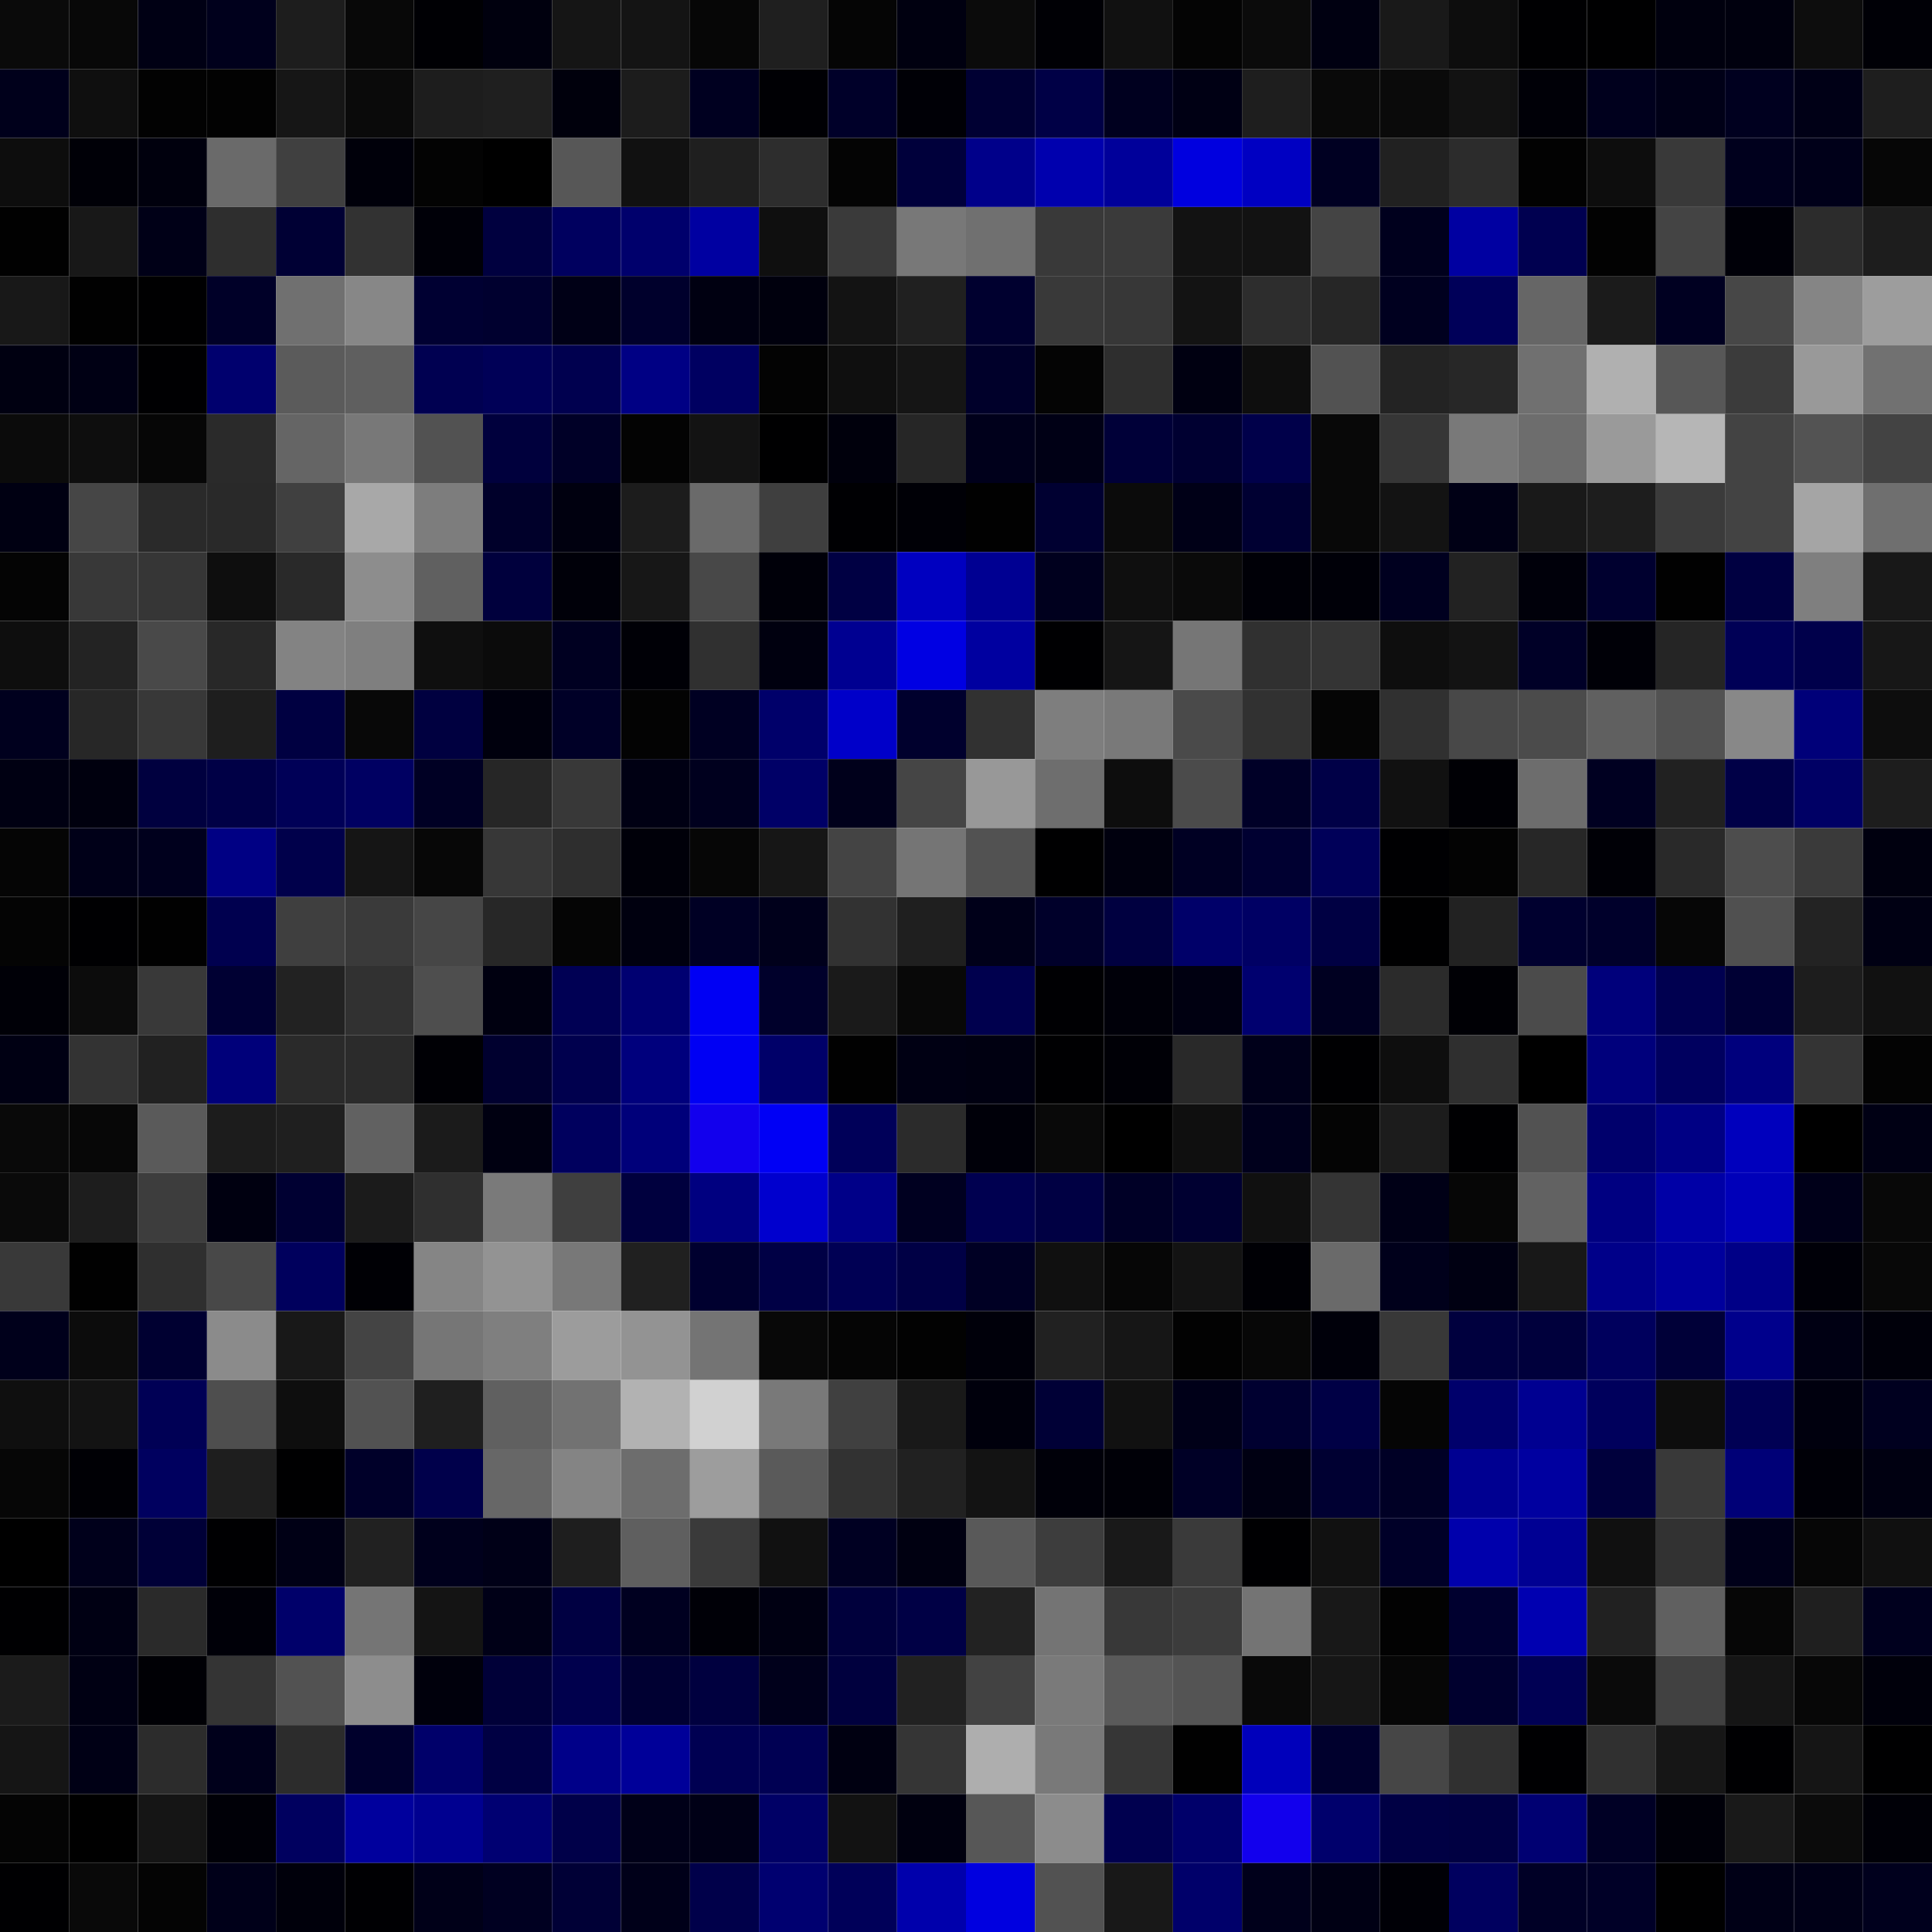 <svg xmlns="http://www.w3.org/2000/svg" width="56" height="56" viewBox="0 0 56 56"><g class="weights_image" id="node-135" stroke="none"><rect x="0" y="0" width="2" height="2" fill="#0a0a0a"/><rect x="2" y="0" width="2" height="2" fill="#080808"/><rect x="4" y="0" width="2" height="2" fill="#000014"/><rect x="6" y="0" width="2" height="2" fill="#00001c"/><rect x="8" y="0" width="2" height="2" fill="#1d1d1d"/><rect x="10" y="0" width="2" height="2" fill="#080808"/><rect x="12" y="0" width="2" height="2" fill="#000004"/><rect x="14" y="0" width="2" height="2" fill="#00000e"/><rect x="16" y="0" width="2" height="2" fill="#151515"/><rect x="18" y="0" width="2" height="2" fill="#141414"/><rect x="20" y="0" width="2" height="2" fill="#060606"/><rect x="22" y="0" width="2" height="2" fill="#1f1f1f"/><rect x="24" y="0" width="2" height="2" fill="#050505"/><rect x="26" y="0" width="2" height="2" fill="#000010"/><rect x="28" y="0" width="2" height="2" fill="#0b0b0b"/><rect x="30" y="0" width="2" height="2" fill="#000005"/><rect x="32" y="0" width="2" height="2" fill="#111111"/><rect x="34" y="0" width="2" height="2" fill="#040404"/><rect x="36" y="0" width="2" height="2" fill="#0b0b0b"/><rect x="38" y="0" width="2" height="2" fill="#000011"/><rect x="40" y="0" width="2" height="2" fill="#191919"/><rect x="42" y="0" width="2" height="2" fill="#0d0d0d"/><rect x="44" y="0" width="2" height="2" fill="#000002"/><rect x="46" y="0" width="2" height="2" fill="#000001"/><rect x="48" y="0" width="2" height="2" fill="#00000e"/><rect x="50" y="0" width="2" height="2" fill="#00000e"/><rect x="52" y="0" width="2" height="2" fill="#0d0d0d"/><rect x="54" y="0" width="2" height="2" fill="#000006"/><rect x="0" y="2" width="2" height="2" fill="#00001b"/><rect x="2" y="2" width="2" height="2" fill="#0f0f0f"/><rect x="4" y="2" width="2" height="2" fill="#020202"/><rect x="6" y="2" width="2" height="2" fill="#020202"/><rect x="8" y="2" width="2" height="2" fill="#161616"/><rect x="10" y="2" width="2" height="2" fill="#0a0a0a"/><rect x="12" y="2" width="2" height="2" fill="#1d1d1d"/><rect x="14" y="2" width="2" height="2" fill="#1f1f1f"/><rect x="16" y="2" width="2" height="2" fill="#00000c"/><rect x="18" y="2" width="2" height="2" fill="#1c1c1c"/><rect x="20" y="2" width="2" height="2" fill="#000020"/><rect x="22" y="2" width="2" height="2" fill="#000004"/><rect x="24" y="2" width="2" height="2" fill="#000029"/><rect x="26" y="2" width="2" height="2" fill="#000006"/><rect x="28" y="2" width="2" height="2" fill="#000033"/><rect x="30" y="2" width="2" height="2" fill="#000046"/><rect x="32" y="2" width="2" height="2" fill="#00001f"/><rect x="34" y="2" width="2" height="2" fill="#000014"/><rect x="36" y="2" width="2" height="2" fill="#1e1e1e"/><rect x="38" y="2" width="2" height="2" fill="#090909"/><rect x="40" y="2" width="2" height="2" fill="#0a0a0a"/><rect x="42" y="2" width="2" height="2" fill="#121212"/><rect x="44" y="2" width="2" height="2" fill="#000007"/><rect x="46" y="2" width="2" height="2" fill="#00001d"/><rect x="48" y="2" width="2" height="2" fill="#000017"/><rect x="50" y="2" width="2" height="2" fill="#00001f"/><rect x="52" y="2" width="2" height="2" fill="#000016"/><rect x="54" y="2" width="2" height="2" fill="#1e1e1e"/><rect x="0" y="4" width="2" height="2" fill="#0d0d0d"/><rect x="2" y="4" width="2" height="2" fill="#000007"/><rect x="4" y="4" width="2" height="2" fill="#00000d"/><rect x="6" y="4" width="2" height="2" fill="#6a6a6a"/><rect x="8" y="4" width="2" height="2" fill="#404040"/><rect x="10" y="4" width="2" height="2" fill="#00000a"/><rect x="12" y="4" width="2" height="2" fill="#030303"/><rect x="14" y="4" width="2" height="2" fill="#000000"/><rect x="16" y="4" width="2" height="2" fill="#575757"/><rect x="18" y="4" width="2" height="2" fill="#111111"/><rect x="20" y="4" width="2" height="2" fill="#1f1f1f"/><rect x="22" y="4" width="2" height="2" fill="#2d2d2d"/><rect x="24" y="4" width="2" height="2" fill="#040404"/><rect x="26" y="4" width="2" height="2" fill="#00003b"/><rect x="28" y="4" width="2" height="2" fill="#00008a"/><rect x="30" y="4" width="2" height="2" fill="#0000ae"/><rect x="32" y="4" width="2" height="2" fill="#00009a"/><rect x="34" y="4" width="2" height="2" fill="#0000df"/><rect x="36" y="4" width="2" height="2" fill="#0000c2"/><rect x="38" y="4" width="2" height="2" fill="#000022"/><rect x="40" y="4" width="2" height="2" fill="#212121"/><rect x="42" y="4" width="2" height="2" fill="#2c2c2c"/><rect x="44" y="4" width="2" height="2" fill="#020202"/><rect x="46" y="4" width="2" height="2" fill="#0d0d0d"/><rect x="48" y="4" width="2" height="2" fill="#393939"/><rect x="50" y="4" width="2" height="2" fill="#00001d"/><rect x="52" y="4" width="2" height="2" fill="#000019"/><rect x="54" y="4" width="2" height="2" fill="#060606"/><rect x="0" y="6" width="2" height="2" fill="#010101"/><rect x="2" y="6" width="2" height="2" fill="#181818"/><rect x="4" y="6" width="2" height="2" fill="#000017"/><rect x="6" y="6" width="2" height="2" fill="#2e2e2e"/><rect x="8" y="6" width="2" height="2" fill="#000034"/><rect x="10" y="6" width="2" height="2" fill="#323232"/><rect x="12" y="6" width="2" height="2" fill="#000008"/><rect x="14" y="6" width="2" height="2" fill="#00003f"/><rect x="16" y="6" width="2" height="2" fill="#00005f"/><rect x="18" y="6" width="2" height="2" fill="#00006c"/><rect x="20" y="6" width="2" height="2" fill="#0000a1"/><rect x="22" y="6" width="2" height="2" fill="#0f0f0f"/><rect x="24" y="6" width="2" height="2" fill="#3a3a3a"/><rect x="26" y="6" width="2" height="2" fill="#787878"/><rect x="28" y="6" width="2" height="2" fill="#707070"/><rect x="30" y="6" width="2" height="2" fill="#393939"/><rect x="32" y="6" width="2" height="2" fill="#3a3a3a"/><rect x="34" y="6" width="2" height="2" fill="#121212"/><rect x="36" y="6" width="2" height="2" fill="#121212"/><rect x="38" y="6" width="2" height="2" fill="#444444"/><rect x="40" y="6" width="2" height="2" fill="#00001d"/><rect x="42" y="6" width="2" height="2" fill="#0000a1"/><rect x="44" y="6" width="2" height="2" fill="#000050"/><rect x="46" y="6" width="2" height="2" fill="#020202"/><rect x="48" y="6" width="2" height="2" fill="#444444"/><rect x="50" y="6" width="2" height="2" fill="#000008"/><rect x="52" y="6" width="2" height="2" fill="#2c2c2c"/><rect x="54" y="6" width="2" height="2" fill="#1d1d1d"/><rect x="0" y="8" width="2" height="2" fill="#181818"/><rect x="2" y="8" width="2" height="2" fill="#010101"/><rect x="4" y="8" width="2" height="2" fill="#000001"/><rect x="6" y="8" width="2" height="2" fill="#000028"/><rect x="8" y="8" width="2" height="2" fill="#707070"/><rect x="10" y="8" width="2" height="2" fill="#878787"/><rect x="12" y="8" width="2" height="2" fill="#000032"/><rect x="14" y="8" width="2" height="2" fill="#00002f"/><rect x="16" y="8" width="2" height="2" fill="#000016"/><rect x="18" y="8" width="2" height="2" fill="#00002c"/><rect x="20" y="8" width="2" height="2" fill="#000011"/><rect x="22" y="8" width="2" height="2" fill="#00000d"/><rect x="24" y="8" width="2" height="2" fill="#131313"/><rect x="26" y="8" width="2" height="2" fill="#202020"/><rect x="28" y="8" width="2" height="2" fill="#00002f"/><rect x="30" y="8" width="2" height="2" fill="#393939"/><rect x="32" y="8" width="2" height="2" fill="#373737"/><rect x="34" y="8" width="2" height="2" fill="#131313"/><rect x="36" y="8" width="2" height="2" fill="#2d2d2d"/><rect x="38" y="8" width="2" height="2" fill="#262626"/><rect x="40" y="8" width="2" height="2" fill="#00001f"/><rect x="42" y="8" width="2" height="2" fill="#000059"/><rect x="44" y="8" width="2" height="2" fill="#666666"/><rect x="46" y="8" width="2" height="2" fill="#1b1b1b"/><rect x="48" y="8" width="2" height="2" fill="#000021"/><rect x="50" y="8" width="2" height="2" fill="#474747"/><rect x="52" y="8" width="2" height="2" fill="#858585"/><rect x="54" y="8" width="2" height="2" fill="#9d9d9d"/><rect x="0" y="10" width="2" height="2" fill="#000011"/><rect x="2" y="10" width="2" height="2" fill="#000014"/><rect x="4" y="10" width="2" height="2" fill="#000002"/><rect x="6" y="10" width="2" height="2" fill="#00006e"/><rect x="8" y="10" width="2" height="2" fill="#5b5b5b"/><rect x="10" y="10" width="2" height="2" fill="#5f5f5f"/><rect x="12" y="10" width="2" height="2" fill="#000051"/><rect x="14" y="10" width="2" height="2" fill="#000057"/><rect x="16" y="10" width="2" height="2" fill="#00004f"/><rect x="18" y="10" width="2" height="2" fill="#000084"/><rect x="20" y="10" width="2" height="2" fill="#000061"/><rect x="22" y="10" width="2" height="2" fill="#030303"/><rect x="24" y="10" width="2" height="2" fill="#0f0f0f"/><rect x="26" y="10" width="2" height="2" fill="#151515"/><rect x="28" y="10" width="2" height="2" fill="#00002a"/><rect x="30" y="10" width="2" height="2" fill="#040404"/><rect x="32" y="10" width="2" height="2" fill="#2e2e2e"/><rect x="34" y="10" width="2" height="2" fill="#000011"/><rect x="36" y="10" width="2" height="2" fill="#0e0e0e"/><rect x="38" y="10" width="2" height="2" fill="#525252"/><rect x="40" y="10" width="2" height="2" fill="#232323"/><rect x="42" y="10" width="2" height="2" fill="#272727"/><rect x="44" y="10" width="2" height="2" fill="#707070"/><rect x="46" y="10" width="2" height="2" fill="#b0b0b0"/><rect x="48" y="10" width="2" height="2" fill="#575757"/><rect x="50" y="10" width="2" height="2" fill="#3b3b3b"/><rect x="52" y="10" width="2" height="2" fill="#999999"/><rect x="54" y="10" width="2" height="2" fill="#717171"/><rect x="0" y="12" width="2" height="2" fill="#0b0b0b"/><rect x="2" y="12" width="2" height="2" fill="#0e0e0e"/><rect x="4" y="12" width="2" height="2" fill="#060606"/><rect x="6" y="12" width="2" height="2" fill="#2a2a2a"/><rect x="8" y="12" width="2" height="2" fill="#656565"/><rect x="10" y="12" width="2" height="2" fill="#787878"/><rect x="12" y="12" width="2" height="2" fill="#525252"/><rect x="14" y="12" width="2" height="2" fill="#00003d"/><rect x="16" y="12" width="2" height="2" fill="#000027"/><rect x="18" y="12" width="2" height="2" fill="#030303"/><rect x="20" y="12" width="2" height="2" fill="#131313"/><rect x="22" y="12" width="2" height="2" fill="#000001"/><rect x="24" y="12" width="2" height="2" fill="#00000c"/><rect x="26" y="12" width="2" height="2" fill="#262626"/><rect x="28" y="12" width="2" height="2" fill="#00001b"/><rect x="30" y="12" width="2" height="2" fill="#000015"/><rect x="32" y="12" width="2" height="2" fill="#000038"/><rect x="34" y="12" width="2" height="2" fill="#000031"/><rect x="36" y="12" width="2" height="2" fill="#00004a"/><rect x="38" y="12" width="2" height="2" fill="#080808"/><rect x="40" y="12" width="2" height="2" fill="#363636"/><rect x="42" y="12" width="2" height="2" fill="#797979"/><rect x="44" y="12" width="2" height="2" fill="#6d6d6d"/><rect x="46" y="12" width="2" height="2" fill="#9a9a9a"/><rect x="48" y="12" width="2" height="2" fill="#b6b6b6"/><rect x="50" y="12" width="2" height="2" fill="#434343"/><rect x="52" y="12" width="2" height="2" fill="#535353"/><rect x="54" y="12" width="2" height="2" fill="#434343"/><rect x="0" y="14" width="2" height="2" fill="#000012"/><rect x="2" y="14" width="2" height="2" fill="#464646"/><rect x="4" y="14" width="2" height="2" fill="#2a2a2a"/><rect x="6" y="14" width="2" height="2" fill="#292929"/><rect x="8" y="14" width="2" height="2" fill="#404040"/><rect x="10" y="14" width="2" height="2" fill="#a8a8a8"/><rect x="12" y="14" width="2" height="2" fill="#7d7d7d"/><rect x="14" y="14" width="2" height="2" fill="#00002a"/><rect x="16" y="14" width="2" height="2" fill="#00000f"/><rect x="18" y="14" width="2" height="2" fill="#1c1c1c"/><rect x="20" y="14" width="2" height="2" fill="#6a6a6a"/><rect x="22" y="14" width="2" height="2" fill="#3f3f3f"/><rect x="24" y="14" width="2" height="2" fill="#000003"/><rect x="26" y="14" width="2" height="2" fill="#000006"/><rect x="28" y="14" width="2" height="2" fill="#010101"/><rect x="30" y="14" width="2" height="2" fill="#000031"/><rect x="32" y="14" width="2" height="2" fill="#0b0b0b"/><rect x="34" y="14" width="2" height="2" fill="#000017"/><rect x="36" y="14" width="2" height="2" fill="#000032"/><rect x="38" y="14" width="2" height="2" fill="#080808"/><rect x="40" y="14" width="2" height="2" fill="#131313"/><rect x="42" y="14" width="2" height="2" fill="#000015"/><rect x="44" y="14" width="2" height="2" fill="#191919"/><rect x="46" y="14" width="2" height="2" fill="#1d1d1d"/><rect x="48" y="14" width="2" height="2" fill="#3b3b3b"/><rect x="50" y="14" width="2" height="2" fill="#434343"/><rect x="52" y="14" width="2" height="2" fill="#a5a5a5"/><rect x="54" y="14" width="2" height="2" fill="#6f6f6f"/><rect x="0" y="16" width="2" height="2" fill="#040404"/><rect x="2" y="16" width="2" height="2" fill="#383838"/><rect x="4" y="16" width="2" height="2" fill="#363636"/><rect x="6" y="16" width="2" height="2" fill="#0e0e0e"/><rect x="8" y="16" width="2" height="2" fill="#292929"/><rect x="10" y="16" width="2" height="2" fill="#8d8d8d"/><rect x="12" y="16" width="2" height="2" fill="#606060"/><rect x="14" y="16" width="2" height="2" fill="#00003d"/><rect x="16" y="16" width="2" height="2" fill="#000009"/><rect x="18" y="16" width="2" height="2" fill="#171717"/><rect x="20" y="16" width="2" height="2" fill="#484848"/><rect x="22" y="16" width="2" height="2" fill="#000009"/><rect x="24" y="16" width="2" height="2" fill="#000043"/><rect x="26" y="16" width="2" height="2" fill="#0000c0"/><rect x="28" y="16" width="2" height="2" fill="#000092"/><rect x="30" y="16" width="2" height="2" fill="#00001e"/><rect x="32" y="16" width="2" height="2" fill="#0f0f0f"/><rect x="34" y="16" width="2" height="2" fill="#0a0a0a"/><rect x="36" y="16" width="2" height="2" fill="#000007"/><rect x="38" y="16" width="2" height="2" fill="#000008"/><rect x="40" y="16" width="2" height="2" fill="#00001f"/><rect x="42" y="16" width="2" height="2" fill="#222222"/><rect x="44" y="16" width="2" height="2" fill="#00000a"/><rect x="46" y="16" width="2" height="2" fill="#00002f"/><rect x="48" y="16" width="2" height="2" fill="#010101"/><rect x="50" y="16" width="2" height="2" fill="#000041"/><rect x="52" y="16" width="2" height="2" fill="#7f7f7f"/><rect x="54" y="16" width="2" height="2" fill="#181818"/><rect x="0" y="18" width="2" height="2" fill="#0e0e0e"/><rect x="2" y="18" width="2" height="2" fill="#232323"/><rect x="4" y="18" width="2" height="2" fill="#494949"/><rect x="6" y="18" width="2" height="2" fill="#282828"/><rect x="8" y="18" width="2" height="2" fill="#838383"/><rect x="10" y="18" width="2" height="2" fill="#7f7f7f"/><rect x="12" y="18" width="2" height="2" fill="#0f0f0f"/><rect x="14" y="18" width="2" height="2" fill="#0b0b0b"/><rect x="16" y="18" width="2" height="2" fill="#000021"/><rect x="18" y="18" width="2" height="2" fill="#000006"/><rect x="20" y="18" width="2" height="2" fill="#303030"/><rect x="22" y="18" width="2" height="2" fill="#00000f"/><rect x="24" y="18" width="2" height="2" fill="#000091"/><rect x="26" y="18" width="2" height="2" fill="#0000e3"/><rect x="28" y="18" width="2" height="2" fill="#0000a0"/><rect x="30" y="18" width="2" height="2" fill="#000002"/><rect x="32" y="18" width="2" height="2" fill="#151515"/><rect x="34" y="18" width="2" height="2" fill="#767676"/><rect x="36" y="18" width="2" height="2" fill="#303030"/><rect x="38" y="18" width="2" height="2" fill="#343434"/><rect x="40" y="18" width="2" height="2" fill="#0e0e0e"/><rect x="42" y="18" width="2" height="2" fill="#131313"/><rect x="44" y="18" width="2" height="2" fill="#000027"/><rect x="46" y="18" width="2" height="2" fill="#000007"/><rect x="48" y="18" width="2" height="2" fill="#252525"/><rect x="50" y="18" width="2" height="2" fill="#000056"/><rect x="52" y="18" width="2" height="2" fill="#00004b"/><rect x="54" y="18" width="2" height="2" fill="#171717"/><rect x="0" y="20" width="2" height="2" fill="#00001e"/><rect x="2" y="20" width="2" height="2" fill="#272727"/><rect x="4" y="20" width="2" height="2" fill="#383838"/><rect x="6" y="20" width="2" height="2" fill="#1e1e1e"/><rect x="8" y="20" width="2" height="2" fill="#000041"/><rect x="10" y="20" width="2" height="2" fill="#080808"/><rect x="12" y="20" width="2" height="2" fill="#000040"/><rect x="14" y="20" width="2" height="2" fill="#00000d"/><rect x="16" y="20" width="2" height="2" fill="#000027"/><rect x="18" y="20" width="2" height="2" fill="#030303"/><rect x="20" y="20" width="2" height="2" fill="#000022"/><rect x="22" y="20" width="2" height="2" fill="#00006a"/><rect x="24" y="20" width="2" height="2" fill="#0000c9"/><rect x="26" y="20" width="2" height="2" fill="#00002d"/><rect x="28" y="20" width="2" height="2" fill="#313131"/><rect x="30" y="20" width="2" height="2" fill="#7e7e7e"/><rect x="32" y="20" width="2" height="2" fill="#797979"/><rect x="34" y="20" width="2" height="2" fill="#4a4a4a"/><rect x="36" y="20" width="2" height="2" fill="#313131"/><rect x="38" y="20" width="2" height="2" fill="#050505"/><rect x="40" y="20" width="2" height="2" fill="#303030"/><rect x="42" y="20" width="2" height="2" fill="#484848"/><rect x="44" y="20" width="2" height="2" fill="#4b4b4b"/><rect x="46" y="20" width="2" height="2" fill="#606060"/><rect x="48" y="20" width="2" height="2" fill="#525252"/><rect x="50" y="20" width="2" height="2" fill="#888888"/><rect x="52" y="20" width="2" height="2" fill="#000079"/><rect x="54" y="20" width="2" height="2" fill="#0d0d0d"/><rect x="0" y="22" width="2" height="2" fill="#000012"/><rect x="2" y="22" width="2" height="2" fill="#00000e"/><rect x="4" y="22" width="2" height="2" fill="#00003f"/><rect x="6" y="22" width="2" height="2" fill="#000046"/><rect x="8" y="22" width="2" height="2" fill="#000057"/><rect x="10" y="22" width="2" height="2" fill="#000062"/><rect x="12" y="22" width="2" height="2" fill="#000024"/><rect x="14" y="22" width="2" height="2" fill="#262626"/><rect x="16" y="22" width="2" height="2" fill="#383838"/><rect x="18" y="22" width="2" height="2" fill="#000013"/><rect x="20" y="22" width="2" height="2" fill="#00001e"/><rect x="22" y="22" width="2" height="2" fill="#000067"/><rect x="24" y="22" width="2" height="2" fill="#00001b"/><rect x="26" y="22" width="2" height="2" fill="#454545"/><rect x="28" y="22" width="2" height="2" fill="#989898"/><rect x="30" y="22" width="2" height="2" fill="#6e6e6e"/><rect x="32" y="22" width="2" height="2" fill="#0d0d0d"/><rect x="34" y="22" width="2" height="2" fill="#4b4b4b"/><rect x="36" y="22" width="2" height="2" fill="#000027"/><rect x="38" y="22" width="2" height="2" fill="#000047"/><rect x="40" y="22" width="2" height="2" fill="#111111"/><rect x="42" y="22" width="2" height="2" fill="#000005"/><rect x="44" y="22" width="2" height="2" fill="#6d6d6d"/><rect x="46" y="22" width="2" height="2" fill="#000021"/><rect x="48" y="22" width="2" height="2" fill="#212121"/><rect x="50" y="22" width="2" height="2" fill="#000047"/><rect x="52" y="22" width="2" height="2" fill="#000065"/><rect x="54" y="22" width="2" height="2" fill="#1d1d1d"/><rect x="0" y="24" width="2" height="2" fill="#050505"/><rect x="2" y="24" width="2" height="2" fill="#000018"/><rect x="4" y="24" width="2" height="2" fill="#00001d"/><rect x="6" y="24" width="2" height="2" fill="#000084"/><rect x="8" y="24" width="2" height="2" fill="#00004b"/><rect x="10" y="24" width="2" height="2" fill="#151515"/><rect x="12" y="24" width="2" height="2" fill="#070707"/><rect x="14" y="24" width="2" height="2" fill="#373737"/><rect x="16" y="24" width="2" height="2" fill="#2e2e2e"/><rect x="18" y="24" width="2" height="2" fill="#000009"/><rect x="20" y="24" width="2" height="2" fill="#060606"/><rect x="22" y="24" width="2" height="2" fill="#161616"/><rect x="24" y="24" width="2" height="2" fill="#444444"/><rect x="26" y="24" width="2" height="2" fill="#757575"/><rect x="28" y="24" width="2" height="2" fill="#525252"/><rect x="30" y="24" width="2" height="2" fill="#000001"/><rect x="32" y="24" width="2" height="2" fill="#00000e"/><rect x="34" y="24" width="2" height="2" fill="#000023"/><rect x="36" y="24" width="2" height="2" fill="#000031"/><rect x="38" y="24" width="2" height="2" fill="#000059"/><rect x="40" y="24" width="2" height="2" fill="#000002"/><rect x="42" y="24" width="2" height="2" fill="#030303"/><rect x="44" y="24" width="2" height="2" fill="#272727"/><rect x="46" y="24" width="2" height="2" fill="#000006"/><rect x="48" y="24" width="2" height="2" fill="#292929"/><rect x="50" y="24" width="2" height="2" fill="#4d4d4d"/><rect x="52" y="24" width="2" height="2" fill="#3a3a3a"/><rect x="54" y="24" width="2" height="2" fill="#00000f"/><rect x="0" y="26" width="2" height="2" fill="#040404"/><rect x="2" y="26" width="2" height="2" fill="#000002"/><rect x="4" y="26" width="2" height="2" fill="#010101"/><rect x="6" y="26" width="2" height="2" fill="#00004f"/><rect x="8" y="26" width="2" height="2" fill="#3f3f3f"/><rect x="10" y="26" width="2" height="2" fill="#3a3a3a"/><rect x="12" y="26" width="2" height="2" fill="#464646"/><rect x="14" y="26" width="2" height="2" fill="#272727"/><rect x="16" y="26" width="2" height="2" fill="#050505"/><rect x="18" y="26" width="2" height="2" fill="#00000f"/><rect x="20" y="26" width="2" height="2" fill="#000024"/><rect x="22" y="26" width="2" height="2" fill="#00001b"/><rect x="24" y="26" width="2" height="2" fill="#323232"/><rect x="26" y="26" width="2" height="2" fill="#1f1f1f"/><rect x="28" y="26" width="2" height="2" fill="#000019"/><rect x="30" y="26" width="2" height="2" fill="#00002a"/><rect x="32" y="26" width="2" height="2" fill="#000040"/><rect x="34" y="26" width="2" height="2" fill="#000069"/><rect x="36" y="26" width="2" height="2" fill="#000064"/><rect x="38" y="26" width="2" height="2" fill="#000043"/><rect x="40" y="26" width="2" height="2" fill="#000001"/><rect x="42" y="26" width="2" height="2" fill="#222222"/><rect x="44" y="26" width="2" height="2" fill="#00002f"/><rect x="46" y="26" width="2" height="2" fill="#00002b"/><rect x="48" y="26" width="2" height="2" fill="#060606"/><rect x="50" y="26" width="2" height="2" fill="#505050"/><rect x="52" y="26" width="2" height="2" fill="#232323"/><rect x="54" y="26" width="2" height="2" fill="#000013"/><rect x="0" y="28" width="2" height="2" fill="#000007"/><rect x="2" y="28" width="2" height="2" fill="#0c0c0c"/><rect x="4" y="28" width="2" height="2" fill="#393939"/><rect x="6" y="28" width="2" height="2" fill="#000033"/><rect x="8" y="28" width="2" height="2" fill="#222222"/><rect x="10" y="28" width="2" height="2" fill="#313131"/><rect x="12" y="28" width="2" height="2" fill="#4e4e4e"/><rect x="14" y="28" width="2" height="2" fill="#000010"/><rect x="16" y="28" width="2" height="2" fill="#000054"/><rect x="18" y="28" width="2" height="2" fill="#000071"/><rect x="20" y="28" width="2" height="2" fill="#0000f4"/><rect x="22" y="28" width="2" height="2" fill="#00002b"/><rect x="24" y="28" width="2" height="2" fill="#1a1a1a"/><rect x="26" y="28" width="2" height="2" fill="#080808"/><rect x="28" y="28" width="2" height="2" fill="#00004e"/><rect x="30" y="28" width="2" height="2" fill="#000003"/><rect x="32" y="28" width="2" height="2" fill="#000009"/><rect x="34" y="28" width="2" height="2" fill="#000011"/><rect x="36" y="28" width="2" height="2" fill="#00006f"/><rect x="38" y="28" width="2" height="2" fill="#000021"/><rect x="40" y="28" width="2" height="2" fill="#2b2b2b"/><rect x="42" y="28" width="2" height="2" fill="#000005"/><rect x="44" y="28" width="2" height="2" fill="#4b4b4b"/><rect x="46" y="28" width="2" height="2" fill="#00007b"/><rect x="48" y="28" width="2" height="2" fill="#000050"/><rect x="50" y="28" width="2" height="2" fill="#000034"/><rect x="52" y="28" width="2" height="2" fill="#1d1d1d"/><rect x="54" y="28" width="2" height="2" fill="#111111"/><rect x="0" y="30" width="2" height="2" fill="#000013"/><rect x="2" y="30" width="2" height="2" fill="#333333"/><rect x="4" y="30" width="2" height="2" fill="#212121"/><rect x="6" y="30" width="2" height="2" fill="#00007a"/><rect x="8" y="30" width="2" height="2" fill="#2a2a2a"/><rect x="10" y="30" width="2" height="2" fill="#2b2b2b"/><rect x="12" y="30" width="2" height="2" fill="#000005"/><rect x="14" y="30" width="2" height="2" fill="#00002f"/><rect x="16" y="30" width="2" height="2" fill="#00004e"/><rect x="18" y="30" width="2" height="2" fill="#00007d"/><rect x="20" y="30" width="2" height="2" fill="#0000f4"/><rect x="22" y="30" width="2" height="2" fill="#000069"/><rect x="24" y="30" width="2" height="2" fill="#010101"/><rect x="26" y="30" width="2" height="2" fill="#000013"/><rect x="28" y="30" width="2" height="2" fill="#000011"/><rect x="30" y="30" width="2" height="2" fill="#000002"/><rect x="32" y="30" width="2" height="2" fill="#000006"/><rect x="34" y="30" width="2" height="2" fill="#292929"/><rect x="36" y="30" width="2" height="2" fill="#00001a"/><rect x="38" y="30" width="2" height="2" fill="#000002"/><rect x="40" y="30" width="2" height="2" fill="#0e0e0e"/><rect x="42" y="30" width="2" height="2" fill="#2f2f2f"/><rect x="44" y="30" width="2" height="2" fill="#000000"/><rect x="46" y="30" width="2" height="2" fill="#00007c"/><rect x="48" y="30" width="2" height="2" fill="#00005f"/><rect x="50" y="30" width="2" height="2" fill="#00007d"/><rect x="52" y="30" width="2" height="2" fill="#343434"/><rect x="54" y="30" width="2" height="2" fill="#030303"/><rect x="0" y="32" width="2" height="2" fill="#090909"/><rect x="2" y="32" width="2" height="2" fill="#070707"/><rect x="4" y="32" width="2" height="2" fill="#5a5a5a"/><rect x="6" y="32" width="2" height="2" fill="#1c1c1c"/><rect x="8" y="32" width="2" height="2" fill="#1f1f1f"/><rect x="10" y="32" width="2" height="2" fill="#616161"/><rect x="12" y="32" width="2" height="2" fill="#1b1b1b"/><rect x="14" y="32" width="2" height="2" fill="#000011"/><rect x="16" y="32" width="2" height="2" fill="#00005e"/><rect x="18" y="32" width="2" height="2" fill="#00007a"/><rect x="20" y="32" width="2" height="2" fill="#1200ed"/><rect x="22" y="32" width="2" height="2" fill="#0000f5"/><rect x="24" y="32" width="2" height="2" fill="#000059"/><rect x="26" y="32" width="2" height="2" fill="#2b2b2b"/><rect x="28" y="32" width="2" height="2" fill="#000009"/><rect x="30" y="32" width="2" height="2" fill="#090909"/><rect x="32" y="32" width="2" height="2" fill="#000000"/><rect x="34" y="32" width="2" height="2" fill="#0f0f0f"/><rect x="36" y="32" width="2" height="2" fill="#00001c"/><rect x="38" y="32" width="2" height="2" fill="#040404"/><rect x="40" y="32" width="2" height="2" fill="#1c1c1c"/><rect x="42" y="32" width="2" height="2" fill="#000002"/><rect x="44" y="32" width="2" height="2" fill="#525252"/><rect x="46" y="32" width="2" height="2" fill="#00006c"/><rect x="48" y="32" width="2" height="2" fill="#000084"/><rect x="50" y="32" width="2" height="2" fill="#0000bd"/><rect x="52" y="32" width="2" height="2" fill="#000000"/><rect x="54" y="32" width="2" height="2" fill="#000014"/><rect x="0" y="34" width="2" height="2" fill="#0a0a0a"/><rect x="2" y="34" width="2" height="2" fill="#1d1d1d"/><rect x="4" y="34" width="2" height="2" fill="#3d3d3d"/><rect x="6" y="34" width="2" height="2" fill="#000010"/><rect x="8" y="34" width="2" height="2" fill="#000032"/><rect x="10" y="34" width="2" height="2" fill="#1b1b1b"/><rect x="12" y="34" width="2" height="2" fill="#2f2f2f"/><rect x="14" y="34" width="2" height="2" fill="#7a7a7a"/><rect x="16" y="34" width="2" height="2" fill="#3f3f3f"/><rect x="18" y="34" width="2" height="2" fill="#00003e"/><rect x="20" y="34" width="2" height="2" fill="#000080"/><rect x="22" y="34" width="2" height="2" fill="#0000ce"/><rect x="24" y="34" width="2" height="2" fill="#000088"/><rect x="26" y="34" width="2" height="2" fill="#000020"/><rect x="28" y="34" width="2" height="2" fill="#000050"/><rect x="30" y="34" width="2" height="2" fill="#000043"/><rect x="32" y="34" width="2" height="2" fill="#000026"/><rect x="34" y="34" width="2" height="2" fill="#000031"/><rect x="36" y="34" width="2" height="2" fill="#101010"/><rect x="38" y="34" width="2" height="2" fill="#343434"/><rect x="40" y="34" width="2" height="2" fill="#000016"/><rect x="42" y="34" width="2" height="2" fill="#060606"/><rect x="44" y="34" width="2" height="2" fill="#626262"/><rect x="46" y="34" width="2" height="2" fill="#000081"/><rect x="48" y="34" width="2" height="2" fill="#0000a6"/><rect x="50" y="34" width="2" height="2" fill="#0000b9"/><rect x="52" y="34" width="2" height="2" fill="#000019"/><rect x="54" y="34" width="2" height="2" fill="#080808"/><rect x="0" y="36" width="2" height="2" fill="#393939"/><rect x="2" y="36" width="2" height="2" fill="#010101"/><rect x="4" y="36" width="2" height="2" fill="#2f2f2f"/><rect x="6" y="36" width="2" height="2" fill="#484848"/><rect x="8" y="36" width="2" height="2" fill="#00005d"/><rect x="10" y="36" width="2" height="2" fill="#000005"/><rect x="12" y="36" width="2" height="2" fill="#858585"/><rect x="14" y="36" width="2" height="2" fill="#939393"/><rect x="16" y="36" width="2" height="2" fill="#787878"/><rect x="18" y="36" width="2" height="2" fill="#202020"/><rect x="20" y="36" width="2" height="2" fill="#00002f"/><rect x="22" y="36" width="2" height="2" fill="#000045"/><rect x="24" y="36" width="2" height="2" fill="#000054"/><rect x="26" y="36" width="2" height="2" fill="#000045"/><rect x="28" y="36" width="2" height="2" fill="#000024"/><rect x="30" y="36" width="2" height="2" fill="#101010"/><rect x="32" y="36" width="2" height="2" fill="#060606"/><rect x="34" y="36" width="2" height="2" fill="#131313"/><rect x="36" y="36" width="2" height="2" fill="#000005"/><rect x="38" y="36" width="2" height="2" fill="#6a6a6a"/><rect x="40" y="36" width="2" height="2" fill="#00001b"/><rect x="42" y="36" width="2" height="2" fill="#000012"/><rect x="44" y="36" width="2" height="2" fill="#181818"/><rect x="46" y="36" width="2" height="2" fill="#000089"/><rect x="48" y="36" width="2" height="2" fill="#00009d"/><rect x="50" y="36" width="2" height="2" fill="#000087"/><rect x="52" y="36" width="2" height="2" fill="#000008"/><rect x="54" y="36" width="2" height="2" fill="#080808"/><rect x="0" y="38" width="2" height="2" fill="#00001b"/><rect x="2" y="38" width="2" height="2" fill="#0c0c0c"/><rect x="4" y="38" width="2" height="2" fill="#000031"/><rect x="6" y="38" width="2" height="2" fill="#8b8b8b"/><rect x="8" y="38" width="2" height="2" fill="#181818"/><rect x="10" y="38" width="2" height="2" fill="#444444"/><rect x="12" y="38" width="2" height="2" fill="#767676"/><rect x="14" y="38" width="2" height="2" fill="#7f7f7f"/><rect x="16" y="38" width="2" height="2" fill="#9c9c9c"/><rect x="18" y="38" width="2" height="2" fill="#939393"/><rect x="20" y="38" width="2" height="2" fill="#747474"/><rect x="22" y="38" width="2" height="2" fill="#080808"/><rect x="24" y="38" width="2" height="2" fill="#050505"/><rect x="26" y="38" width="2" height="2" fill="#020202"/><rect x="28" y="38" width="2" height="2" fill="#00000a"/><rect x="30" y="38" width="2" height="2" fill="#212121"/><rect x="32" y="38" width="2" height="2" fill="#161616"/><rect x="34" y="38" width="2" height="2" fill="#020202"/><rect x="36" y="38" width="2" height="2" fill="#070707"/><rect x="38" y="38" width="2" height="2" fill="#00000a"/><rect x="40" y="38" width="2" height="2" fill="#383838"/><rect x="42" y="38" width="2" height="2" fill="#00003e"/><rect x="44" y="38" width="2" height="2" fill="#00003c"/><rect x="46" y="38" width="2" height="2" fill="#00005d"/><rect x="48" y="38" width="2" height="2" fill="#000038"/><rect x="50" y="38" width="2" height="2" fill="#00008c"/><rect x="52" y="38" width="2" height="2" fill="#000013"/><rect x="54" y="38" width="2" height="2" fill="#00000a"/><rect x="0" y="40" width="2" height="2" fill="#0f0f0f"/><rect x="2" y="40" width="2" height="2" fill="#131313"/><rect x="4" y="40" width="2" height="2" fill="#000055"/><rect x="6" y="40" width="2" height="2" fill="#4e4e4e"/><rect x="8" y="40" width="2" height="2" fill="#0e0e0e"/><rect x="10" y="40" width="2" height="2" fill="#525252"/><rect x="12" y="40" width="2" height="2" fill="#1f1f1f"/><rect x="14" y="40" width="2" height="2" fill="#606060"/><rect x="16" y="40" width="2" height="2" fill="#727272"/><rect x="18" y="40" width="2" height="2" fill="#b2b2b2"/><rect x="20" y="40" width="2" height="2" fill="#d1d1d1"/><rect x="22" y="40" width="2" height="2" fill="#797979"/><rect x="24" y="40" width="2" height="2" fill="#404040"/><rect x="26" y="40" width="2" height="2" fill="#191919"/><rect x="28" y="40" width="2" height="2" fill="#00000c"/><rect x="30" y="40" width="2" height="2" fill="#000036"/><rect x="32" y="40" width="2" height="2" fill="#111111"/><rect x="34" y="40" width="2" height="2" fill="#000018"/><rect x="36" y="40" width="2" height="2" fill="#000030"/><rect x="38" y="40" width="2" height="2" fill="#000045"/><rect x="40" y="40" width="2" height="2" fill="#050505"/><rect x="42" y="40" width="2" height="2" fill="#00006b"/><rect x="44" y="40" width="2" height="2" fill="#000091"/><rect x="46" y="40" width="2" height="2" fill="#00005c"/><rect x="48" y="40" width="2" height="2" fill="#0d0d0d"/><rect x="50" y="40" width="2" height="2" fill="#000054"/><rect x="52" y="40" width="2" height="2" fill="#00000e"/><rect x="54" y="40" width="2" height="2" fill="#00001f"/><rect x="0" y="42" width="2" height="2" fill="#060606"/><rect x="2" y="42" width="2" height="2" fill="#000005"/><rect x="4" y="42" width="2" height="2" fill="#00005f"/><rect x="6" y="42" width="2" height="2" fill="#1e1e1e"/><rect x="8" y="42" width="2" height="2" fill="#000001"/><rect x="10" y="42" width="2" height="2" fill="#000029"/><rect x="12" y="42" width="2" height="2" fill="#00004b"/><rect x="14" y="42" width="2" height="2" fill="#676767"/><rect x="16" y="42" width="2" height="2" fill="#848484"/><rect x="18" y="42" width="2" height="2" fill="#6d6d6d"/><rect x="20" y="42" width="2" height="2" fill="#9d9d9d"/><rect x="22" y="42" width="2" height="2" fill="#5a5a5a"/><rect x="24" y="42" width="2" height="2" fill="#323232"/><rect x="26" y="42" width="2" height="2" fill="#212121"/><rect x="28" y="42" width="2" height="2" fill="#131313"/><rect x="30" y="42" width="2" height="2" fill="#000009"/><rect x="32" y="42" width="2" height="2" fill="#000007"/><rect x="34" y="42" width="2" height="2" fill="#000026"/><rect x="36" y="42" width="2" height="2" fill="#000012"/><rect x="38" y="42" width="2" height="2" fill="#000032"/><rect x="40" y="42" width="2" height="2" fill="#000025"/><rect x="42" y="42" width="2" height="2" fill="#000091"/><rect x="44" y="42" width="2" height="2" fill="#0000a0"/><rect x="46" y="42" width="2" height="2" fill="#00003c"/><rect x="48" y="42" width="2" height="2" fill="#393939"/><rect x="50" y="42" width="2" height="2" fill="#000077"/><rect x="52" y="42" width="2" height="2" fill="#000007"/><rect x="54" y="42" width="2" height="2" fill="#000011"/><rect x="0" y="44" width="2" height="2" fill="#000000"/><rect x="2" y="44" width="2" height="2" fill="#00001b"/><rect x="4" y="44" width="2" height="2" fill="#000037"/><rect x="6" y="44" width="2" height="2" fill="#000002"/><rect x="8" y="44" width="2" height="2" fill="#000015"/><rect x="10" y="44" width="2" height="2" fill="#212121"/><rect x="12" y="44" width="2" height="2" fill="#00001c"/><rect x="14" y="44" width="2" height="2" fill="#000017"/><rect x="16" y="44" width="2" height="2" fill="#1e1e1e"/><rect x="18" y="44" width="2" height="2" fill="#5f5f5f"/><rect x="20" y="44" width="2" height="2" fill="#3a3a3a"/><rect x="22" y="44" width="2" height="2" fill="#111111"/><rect x="24" y="44" width="2" height="2" fill="#000022"/><rect x="26" y="44" width="2" height="2" fill="#000011"/><rect x="28" y="44" width="2" height="2" fill="#595959"/><rect x="30" y="44" width="2" height="2" fill="#3d3d3d"/><rect x="32" y="44" width="2" height="2" fill="#191919"/><rect x="34" y="44" width="2" height="2" fill="#3a3a3a"/><rect x="36" y="44" width="2" height="2" fill="#000002"/><rect x="38" y="44" width="2" height="2" fill="#111111"/><rect x="40" y="44" width="2" height="2" fill="#000028"/><rect x="42" y="44" width="2" height="2" fill="#0000ac"/><rect x="44" y="44" width="2" height="2" fill="#000093"/><rect x="46" y="44" width="2" height="2" fill="#101010"/><rect x="48" y="44" width="2" height="2" fill="#323232"/><rect x="50" y="44" width="2" height="2" fill="#000019"/><rect x="52" y="44" width="2" height="2" fill="#060606"/><rect x="54" y="44" width="2" height="2" fill="#101010"/><rect x="0" y="46" width="2" height="2" fill="#000002"/><rect x="2" y="46" width="2" height="2" fill="#000013"/><rect x="4" y="46" width="2" height="2" fill="#2a2a2a"/><rect x="6" y="46" width="2" height="2" fill="#000008"/><rect x="8" y="46" width="2" height="2" fill="#00006a"/><rect x="10" y="46" width="2" height="2" fill="#757575"/><rect x="12" y="46" width="2" height="2" fill="#141414"/><rect x="14" y="46" width="2" height="2" fill="#000017"/><rect x="16" y="46" width="2" height="2" fill="#000042"/><rect x="18" y="46" width="2" height="2" fill="#000020"/><rect x="20" y="46" width="2" height="2" fill="#000007"/><rect x="22" y="46" width="2" height="2" fill="#000012"/><rect x="24" y="46" width="2" height="2" fill="#00003c"/><rect x="26" y="46" width="2" height="2" fill="#000045"/><rect x="28" y="46" width="2" height="2" fill="#222222"/><rect x="30" y="46" width="2" height="2" fill="#747474"/><rect x="32" y="46" width="2" height="2" fill="#383838"/><rect x="34" y="46" width="2" height="2" fill="#3c3c3c"/><rect x="36" y="46" width="2" height="2" fill="#747474"/><rect x="38" y="46" width="2" height="2" fill="#181818"/><rect x="40" y="46" width="2" height="2" fill="#020202"/><rect x="42" y="46" width="2" height="2" fill="#00002f"/><rect x="44" y="46" width="2" height="2" fill="#0000b1"/><rect x="46" y="46" width="2" height="2" fill="#212121"/><rect x="48" y="46" width="2" height="2" fill="#606060"/><rect x="50" y="46" width="2" height="2" fill="#060606"/><rect x="52" y="46" width="2" height="2" fill="#1f1f1f"/><rect x="54" y="46" width="2" height="2" fill="#00001e"/><rect x="0" y="48" width="2" height="2" fill="#1b1b1b"/><rect x="2" y="48" width="2" height="2" fill="#000013"/><rect x="4" y="48" width="2" height="2" fill="#000005"/><rect x="6" y="48" width="2" height="2" fill="#343434"/><rect x="8" y="48" width="2" height="2" fill="#525252"/><rect x="10" y="48" width="2" height="2" fill="#8d8d8d"/><rect x="12" y="48" width="2" height="2" fill="#00000c"/><rect x="14" y="48" width="2" height="2" fill="#000038"/><rect x="16" y="48" width="2" height="2" fill="#00004d"/><rect x="18" y="48" width="2" height="2" fill="#000032"/><rect x="20" y="48" width="2" height="2" fill="#00003f"/><rect x="22" y="48" width="2" height="2" fill="#00001b"/><rect x="24" y="48" width="2" height="2" fill="#00003e"/><rect x="26" y="48" width="2" height="2" fill="#212121"/><rect x="28" y="48" width="2" height="2" fill="#424242"/><rect x="30" y="48" width="2" height="2" fill="#7a7a7a"/><rect x="32" y="48" width="2" height="2" fill="#5a5a5a"/><rect x="34" y="48" width="2" height="2" fill="#545454"/><rect x="36" y="48" width="2" height="2" fill="#090909"/><rect x="38" y="48" width="2" height="2" fill="#161616"/><rect x="40" y="48" width="2" height="2" fill="#060606"/><rect x="42" y="48" width="2" height="2" fill="#00002e"/><rect x="44" y="48" width="2" height="2" fill="#000054"/><rect x="46" y="48" width="2" height="2" fill="#0a0a0a"/><rect x="48" y="48" width="2" height="2" fill="#414141"/><rect x="50" y="48" width="2" height="2" fill="#151515"/><rect x="52" y="48" width="2" height="2" fill="#070707"/><rect x="54" y="48" width="2" height="2" fill="#00000b"/><rect x="0" y="50" width="2" height="2" fill="#151515"/><rect x="2" y="50" width="2" height="2" fill="#000015"/><rect x="4" y="50" width="2" height="2" fill="#2c2c2c"/><rect x="6" y="50" width="2" height="2" fill="#00001b"/><rect x="8" y="50" width="2" height="2" fill="#2c2c2c"/><rect x="10" y="50" width="2" height="2" fill="#00002c"/><rect x="12" y="50" width="2" height="2" fill="#00006a"/><rect x="14" y="50" width="2" height="2" fill="#000043"/><rect x="16" y="50" width="2" height="2" fill="#000089"/><rect x="18" y="50" width="2" height="2" fill="#000099"/><rect x="20" y="50" width="2" height="2" fill="#000052"/><rect x="22" y="50" width="2" height="2" fill="#000053"/><rect x="24" y="50" width="2" height="2" fill="#000011"/><rect x="26" y="50" width="2" height="2" fill="#353535"/><rect x="28" y="50" width="2" height="2" fill="#aeaeae"/><rect x="30" y="50" width="2" height="2" fill="#797979"/><rect x="32" y="50" width="2" height="2" fill="#363636"/><rect x="34" y="50" width="2" height="2" fill="#010101"/><rect x="36" y="50" width="2" height="2" fill="#0000bb"/><rect x="38" y="50" width="2" height="2" fill="#00002d"/><rect x="40" y="50" width="2" height="2" fill="#464646"/><rect x="42" y="50" width="2" height="2" fill="#303030"/><rect x="44" y="50" width="2" height="2" fill="#000002"/><rect x="46" y="50" width="2" height="2" fill="#303030"/><rect x="48" y="50" width="2" height="2" fill="#161616"/><rect x="50" y="50" width="2" height="2" fill="#000002"/><rect x="52" y="50" width="2" height="2" fill="#151515"/><rect x="54" y="50" width="2" height="2" fill="#000001"/><rect x="0" y="52" width="2" height="2" fill="#040404"/><rect x="2" y="52" width="2" height="2" fill="#000000"/><rect x="4" y="52" width="2" height="2" fill="#151515"/><rect x="6" y="52" width="2" height="2" fill="#000007"/><rect x="8" y="52" width="2" height="2" fill="#00005f"/><rect x="10" y="52" width="2" height="2" fill="#00009d"/><rect x="12" y="52" width="2" height="2" fill="#000090"/><rect x="14" y="52" width="2" height="2" fill="#000072"/><rect x="16" y="52" width="2" height="2" fill="#000049"/><rect x="18" y="52" width="2" height="2" fill="#000018"/><rect x="20" y="52" width="2" height="2" fill="#000016"/><rect x="22" y="52" width="2" height="2" fill="#000066"/><rect x="24" y="52" width="2" height="2" fill="#121212"/><rect x="26" y="52" width="2" height="2" fill="#00000f"/><rect x="28" y="52" width="2" height="2" fill="#575757"/><rect x="30" y="52" width="2" height="2" fill="#8c8c8c"/><rect x="32" y="52" width="2" height="2" fill="#00004f"/><rect x="34" y="52" width="2" height="2" fill="#00006a"/><rect x="36" y="52" width="2" height="2" fill="#1200ed"/><rect x="38" y="52" width="2" height="2" fill="#00006c"/><rect x="40" y="52" width="2" height="2" fill="#000044"/><rect x="42" y="52" width="2" height="2" fill="#000042"/><rect x="44" y="52" width="2" height="2" fill="#000072"/><rect x="46" y="52" width="2" height="2" fill="#000025"/><rect x="48" y="52" width="2" height="2" fill="#000009"/><rect x="50" y="52" width="2" height="2" fill="#191919"/><rect x="52" y="52" width="2" height="2" fill="#0b0b0b"/><rect x="54" y="52" width="2" height="2" fill="#000007"/><rect x="0" y="54" width="2" height="2" fill="#000002"/><rect x="2" y="54" width="2" height="2" fill="#090909"/><rect x="4" y="54" width="2" height="2" fill="#040404"/><rect x="6" y="54" width="2" height="2" fill="#000019"/><rect x="8" y="54" width="2" height="2" fill="#00000b"/><rect x="10" y="54" width="2" height="2" fill="#000003"/><rect x="12" y="54" width="2" height="2" fill="#000018"/><rect x="14" y="54" width="2" height="2" fill="#000021"/><rect x="16" y="54" width="2" height="2" fill="#000036"/><rect x="18" y="54" width="2" height="2" fill="#000019"/><rect x="20" y="54" width="2" height="2" fill="#00004a"/><rect x="22" y="54" width="2" height="2" fill="#000070"/><rect x="24" y="54" width="2" height="2" fill="#000059"/><rect x="26" y="54" width="2" height="2" fill="#0000ac"/><rect x="28" y="54" width="2" height="2" fill="#0000e0"/><rect x="30" y="54" width="2" height="2" fill="#525252"/><rect x="32" y="54" width="2" height="2" fill="#181818"/><rect x="34" y="54" width="2" height="2" fill="#00006a"/><rect x="36" y="54" width="2" height="2" fill="#00001b"/><rect x="38" y="54" width="2" height="2" fill="#000014"/><rect x="40" y="54" width="2" height="2" fill="#000006"/><rect x="42" y="54" width="2" height="2" fill="#00005f"/><rect x="44" y="54" width="2" height="2" fill="#000026"/><rect x="46" y="54" width="2" height="2" fill="#000027"/><rect x="48" y="54" width="2" height="2" fill="#000001"/><rect x="50" y="54" width="2" height="2" fill="#000016"/><rect x="52" y="54" width="2" height="2" fill="#000017"/><rect x="54" y="54" width="2" height="2" fill="#00001d"/></g></svg>